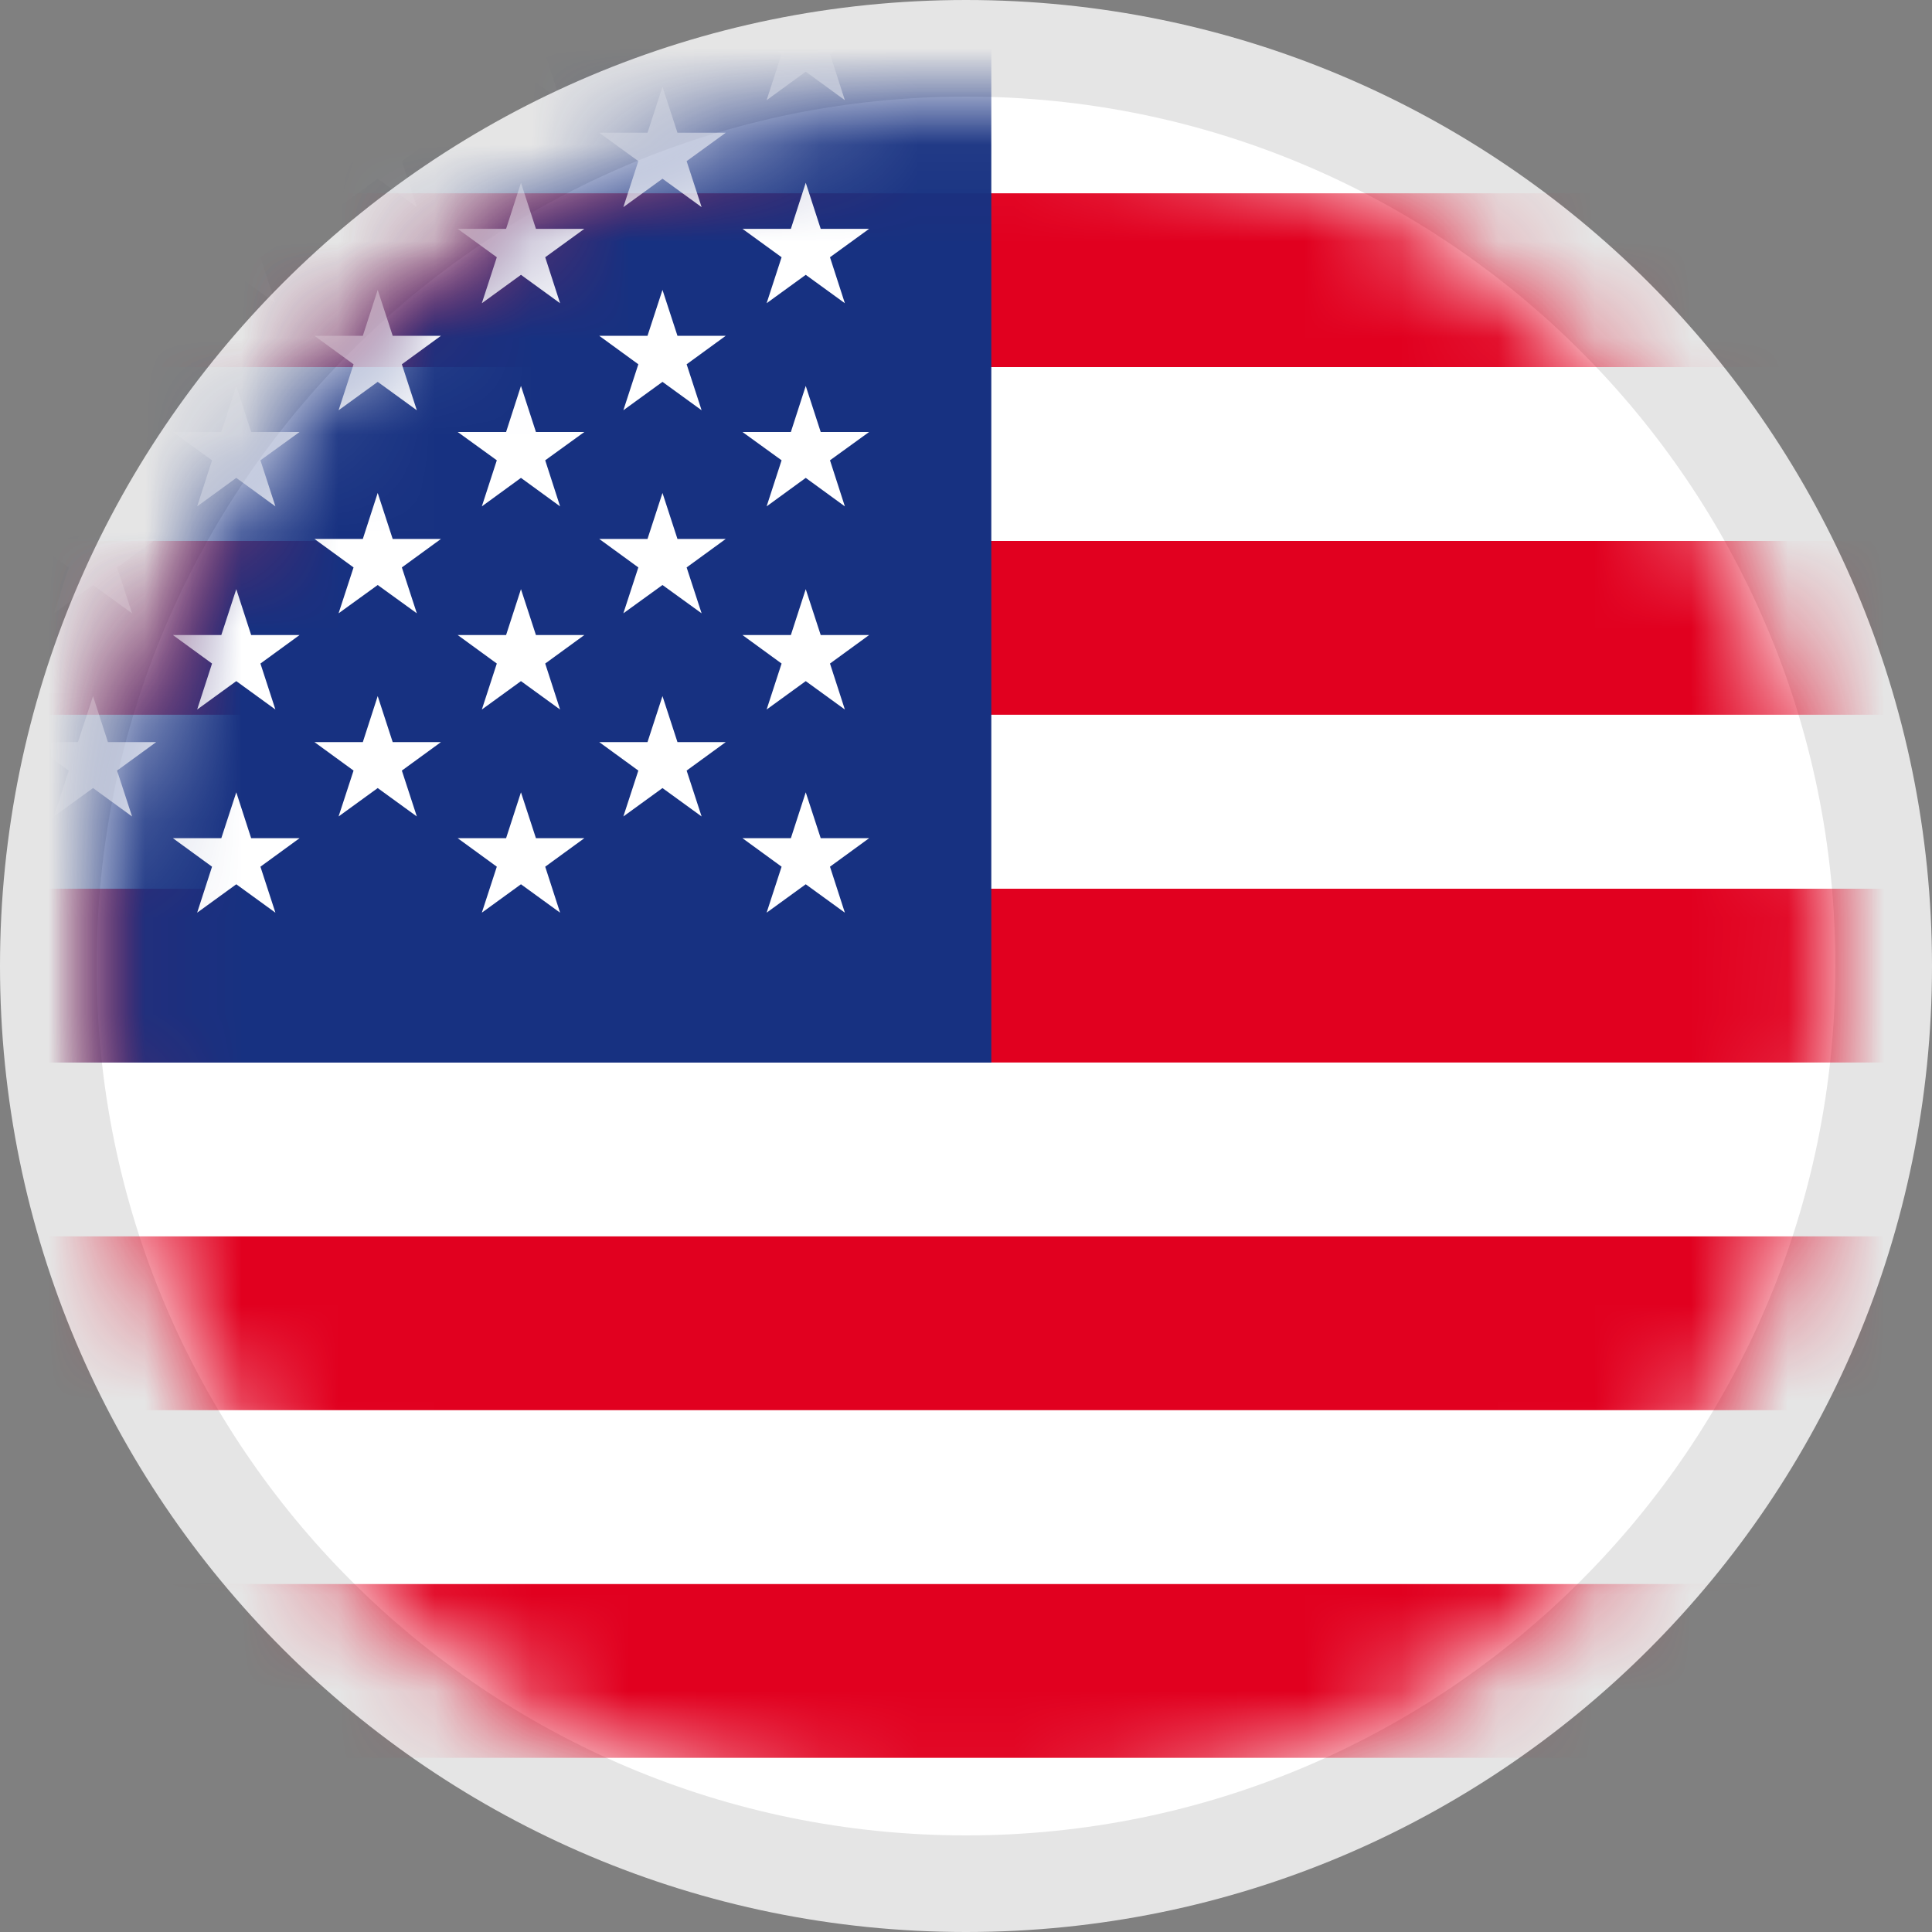 <svg xmlns="http://www.w3.org/2000/svg" xmlns:xlink="http://www.w3.org/1999/xlink" width="20" height="20" version="1.1" viewBox="0 0 20 20"><rect x="0" y="0" width="20" height="20" fill="#808080" stroke="none"/><title>分组 23</title><desc>Created with Sketch.</desc><defs><path id="path-1" d="M10,19 C14.971,19 19,14.971 19,10 C19,5.029 14.971,1 10,1 C5.029,1 1,5.029 1,10 C1,14.971 5.029,19 10,19 Z"/></defs><g id="控制台界面" fill="none" fill-rule="evenodd" stroke="none" stroke-width="1"><g id="画板" transform="translate(-723, -680)"><g id="分组-23" transform="translate(723, 680)"><path id="路径" fill="#E5E5E5" fill-rule="nonzero" d="M10,20 C4.477,20 0,15.523 0,10 C0,4.477 4.477,-1.77635684e-15 10,-1.77635684e-15 C15.523,-1.77635684e-15 20,4.477 20,10 C20,15.523 15.523,20 10,20 Z"/><mask id="mask-2" fill="#fff"><use xlink:href="#path-1"/></mask><use id="路径" fill="#FFF" fill-rule="nonzero" xlink:href="#path-1"/><polygon id="Fill-2132" fill="#E1001F" points="-.125 18.197 20.125 18.197 20.125 16.398 -.125 16.398" mask="url(#mask-2)"/><polygon id="Fill-2134" fill="#E1001F" points="-.125 14.598 20.125 14.598 20.125 12.799 -.125 12.799" mask="url(#mask-2)"/><polygon id="Fill-2136" fill="#E1001F" points="-.125 10.999 20.125 10.999 20.125 9.2 -.125 9.2" mask="url(#mask-2)"/><polygon id="Fill-2138" fill="#E1001F" points="-.125 7.399 20.125 7.399 20.125 5.6 -.125 5.6" mask="url(#mask-2)"/><polygon id="Fill-2140" fill="#E1001F" points="-.125 3.8 20.125 3.8 20.125 2.001 -.125 2.001" mask="url(#mask-2)"/><polygon id="Fill-2143" fill="#173181" points="-8.049 11 10.262 11 10.262 -1.598 -8.049 -1.598" mask="url(#mask-2)"/><polyline id="Fill-2162" fill="#FFF" points="-.503 -.21 -.347 .266 .153 .266 -.252 .56 -.098 1.037 -.503 .742 -.907 1.037 -.752 .56 -1.157 .266 -.657 .266 -.503 -.21" mask="url(#mask-2)"/><polyline id="Fill-2163" fill="#FFF" points="-.503 1.892 -.347 2.369 .153 2.369 -.252 2.663 -.098 3.139 -.503 2.845 -.907 3.139 -.752 2.663 -1.157 2.369 -.657 2.369 -.503 1.892" mask="url(#mask-2)"/><polyline id="Fill-2164" fill="#FFF" points="-.503 3.995 -.347 4.472 .153 4.472 -.252 4.765 -.098 5.242 -.503 4.947 -.907 5.242 -.752 4.765 -1.157 4.472 -.657 4.472 -.503 3.995" mask="url(#mask-2)"/><polyline id="Fill-2165" fill="#FFF" points="-.503 6.099 -.347 6.574 .153 6.574 -.252 6.869 -.098 7.345 -.503 7.051 -.907 7.345 -.752 6.869 -1.157 6.574 -.657 6.574 -.503 6.099" mask="url(#mask-2)"/><polyline id="Fill-2166" fill="#FFF" points="-.503 8.202 -.347 8.677 .153 8.677 -.252 8.972 -.098 9.448 -.503 9.154 -.907 9.448 -.752 8.972 -1.157 8.677 -.657 8.677 -.503 8.202" mask="url(#mask-2)"/><polyline id="Fill-2167" fill="#FFF" points=".963 .898 1.117 1.374 1.617 1.374 1.212 1.668 1.367 2.144 .963 1.85 .558 2.144 .712 1.668 .307 1.374 .807 1.374 .963 .898" mask="url(#mask-2)"/><polyline id="Fill-2168" fill="#FFF" points=".963 3.001 1.117 3.476 1.617 3.476 1.212 3.771 1.367 4.247 .963 3.953 .558 4.247 .712 3.771 .307 3.476 .807 3.476 .963 3.001" mask="url(#mask-2)"/><polyline id="Fill-2169" fill="#FFF" points=".963 5.103 1.117 5.579 1.617 5.579 1.212 5.874 1.367 6.349 .963 6.056 .558 6.349 .712 5.874 .307 5.579 .807 5.579 .963 5.103" mask="url(#mask-2)"/><polyline id="Fill-2170" fill="#FFF" points=".963 7.206 1.117 7.682 1.617 7.682 1.212 7.977 1.367 8.452 .963 8.158 .558 8.452 .712 7.977 .307 7.682 .807 7.682 .963 7.206" mask="url(#mask-2)"/><polyline id="Fill-2171" fill="#FFF" points="2.446 -.21 2.6 .266 3.101 .266 2.696 .56 2.851 1.037 2.446 .742 2.041 1.037 2.195 .56 1.79 .266 2.291 .266 2.446 -.21" mask="url(#mask-2)"/><polyline id="Fill-2172" fill="#FFF" points="2.446 1.892 2.6 2.369 3.101 2.369 2.696 2.663 2.851 3.139 2.446 2.845 2.041 3.139 2.195 2.663 1.79 2.369 2.291 2.369 2.446 1.892" mask="url(#mask-2)"/><polyline id="Fill-2173" fill="#FFF" points="2.446 3.995 2.6 4.472 3.101 4.472 2.696 4.765 2.851 5.242 2.446 4.947 2.041 5.242 2.195 4.765 1.79 4.472 2.291 4.472 2.446 3.995" mask="url(#mask-2)"/><polyline id="Fill-2174" fill="#FFF" points="2.446 6.099 2.6 6.574 3.101 6.574 2.696 6.869 2.851 7.345 2.446 7.051 2.041 7.345 2.195 6.869 1.79 6.574 2.291 6.574 2.446 6.099" mask="url(#mask-2)"/><polyline id="Fill-2175" fill="#FFF" points="2.446 8.202 2.6 8.677 3.101 8.677 2.696 8.972 2.851 9.448 2.446 9.154 2.041 9.448 2.195 8.972 1.79 8.677 2.291 8.677 2.446 8.202" mask="url(#mask-2)"/><polyline id="Fill-2176" fill="#FFF" points="3.91 .898 4.065 1.374 4.565 1.374 4.16 1.668 4.315 2.144 3.91 1.85 3.505 2.144 3.66 1.668 3.255 1.374 3.756 1.374 3.91 .898" mask="url(#mask-2)"/><polyline id="Fill-2177" fill="#FFF" points="3.91 3.001 4.065 3.476 4.565 3.476 4.16 3.771 4.315 4.247 3.91 3.953 3.505 4.247 3.66 3.771 3.255 3.476 3.756 3.476 3.91 3.001" mask="url(#mask-2)"/><polyline id="Fill-2178" fill="#FFF" points="3.91 5.103 4.065 5.579 4.565 5.579 4.16 5.874 4.315 6.349 3.91 6.056 3.505 6.349 3.66 5.874 3.255 5.579 3.756 5.579 3.91 5.103" mask="url(#mask-2)"/><polyline id="Fill-2179" fill="#FFF" points="3.91 7.206 4.065 7.682 4.565 7.682 4.16 7.977 4.315 8.452 3.91 8.158 3.505 8.452 3.66 7.977 3.255 7.682 3.756 7.682 3.91 7.206" mask="url(#mask-2)"/><polyline id="Fill-2180" fill="#FFF" points="5.393 -.21 5.548 .266 6.049 .266 5.644 .56 5.798 1.037 5.393 .742 4.988 1.037 5.143 .56 4.738 .266 5.239 .266 5.393 -.21" mask="url(#mask-2)"/><polyline id="Fill-2181" fill="#FFF" points="5.393 1.892 5.548 2.369 6.049 2.369 5.644 2.663 5.798 3.139 5.393 2.845 4.988 3.139 5.143 2.663 4.738 2.369 5.239 2.369 5.393 1.892" mask="url(#mask-2)"/><polyline id="Fill-2182" fill="#FFF" points="5.393 3.995 5.548 4.472 6.049 4.472 5.644 4.765 5.798 5.242 5.393 4.947 4.988 5.242 5.143 4.765 4.738 4.472 5.239 4.472 5.393 3.995" mask="url(#mask-2)"/><polyline id="Fill-2183" fill="#FFF" points="5.393 6.099 5.548 6.574 6.049 6.574 5.644 6.869 5.798 7.345 5.393 7.051 4.988 7.345 5.143 6.869 4.738 6.574 5.239 6.574 5.393 6.099" mask="url(#mask-2)"/><polyline id="Fill-2184" fill="#FFF" points="5.393 8.202 5.548 8.677 6.049 8.677 5.644 8.972 5.798 9.448 5.393 9.154 4.988 9.448 5.143 8.972 4.738 8.677 5.239 8.677 5.393 8.202" mask="url(#mask-2)"/><polyline id="Fill-2185" fill="#FFF" points="6.858 .898 7.013 1.374 7.513 1.374 7.108 1.668 7.263 2.144 6.858 1.85 6.453 2.144 6.608 1.668 6.203 1.374 6.703 1.374 6.858 .898" mask="url(#mask-2)"/><polyline id="Fill-2186" fill="#FFF" points="6.858 3.001 7.013 3.476 7.513 3.476 7.108 3.771 7.263 4.247 6.858 3.953 6.453 4.247 6.608 3.771 6.203 3.476 6.703 3.476 6.858 3.001" mask="url(#mask-2)"/><polyline id="Fill-2187" fill="#FFF" points="6.858 5.103 7.013 5.579 7.513 5.579 7.108 5.874 7.263 6.349 6.858 6.056 6.453 6.349 6.608 5.874 6.203 5.579 6.703 5.579 6.858 5.103" mask="url(#mask-2)"/><polyline id="Fill-2188" fill="#FFF" points="6.858 7.206 7.013 7.682 7.513 7.682 7.108 7.977 7.263 8.452 6.858 8.158 6.453 8.452 6.608 7.977 6.203 7.682 6.703 7.682 6.858 7.206" mask="url(#mask-2)"/><polyline id="Fill-2189" fill="#FFF" points="8.341 -.21 8.496 .266 8.997 .266 8.592 .56 8.746 1.037 8.341 .742 7.936 1.037 8.091 .56 7.686 .266 8.187 .266 8.341 -.21" mask="url(#mask-2)"/><polyline id="Fill-2190" fill="#FFF" points="8.341 1.892 8.496 2.369 8.997 2.369 8.592 2.663 8.746 3.139 8.341 2.845 7.936 3.139 8.091 2.663 7.686 2.369 8.187 2.369 8.341 1.892" mask="url(#mask-2)"/><polyline id="Fill-2191" fill="#FFF" points="8.341 3.995 8.496 4.472 8.997 4.472 8.592 4.765 8.746 5.242 8.341 4.947 7.936 5.242 8.091 4.765 7.686 4.472 8.187 4.472 8.341 3.995" mask="url(#mask-2)"/><polyline id="Fill-2192" fill="#FFF" points="8.341 6.099 8.496 6.574 8.997 6.574 8.592 6.869 8.746 7.345 8.341 7.051 7.936 7.345 8.091 6.869 7.686 6.574 8.187 6.574 8.341 6.099" mask="url(#mask-2)"/><polyline id="Fill-2193" fill="#FFF" points="8.341 8.202 8.496 8.677 8.997 8.677 8.592 8.972 8.746 9.448 8.341 9.154 7.936 9.448 8.091 8.972 7.686 8.677 8.187 8.677 8.341 8.202" mask="url(#mask-2)"/></g></g></g></svg>